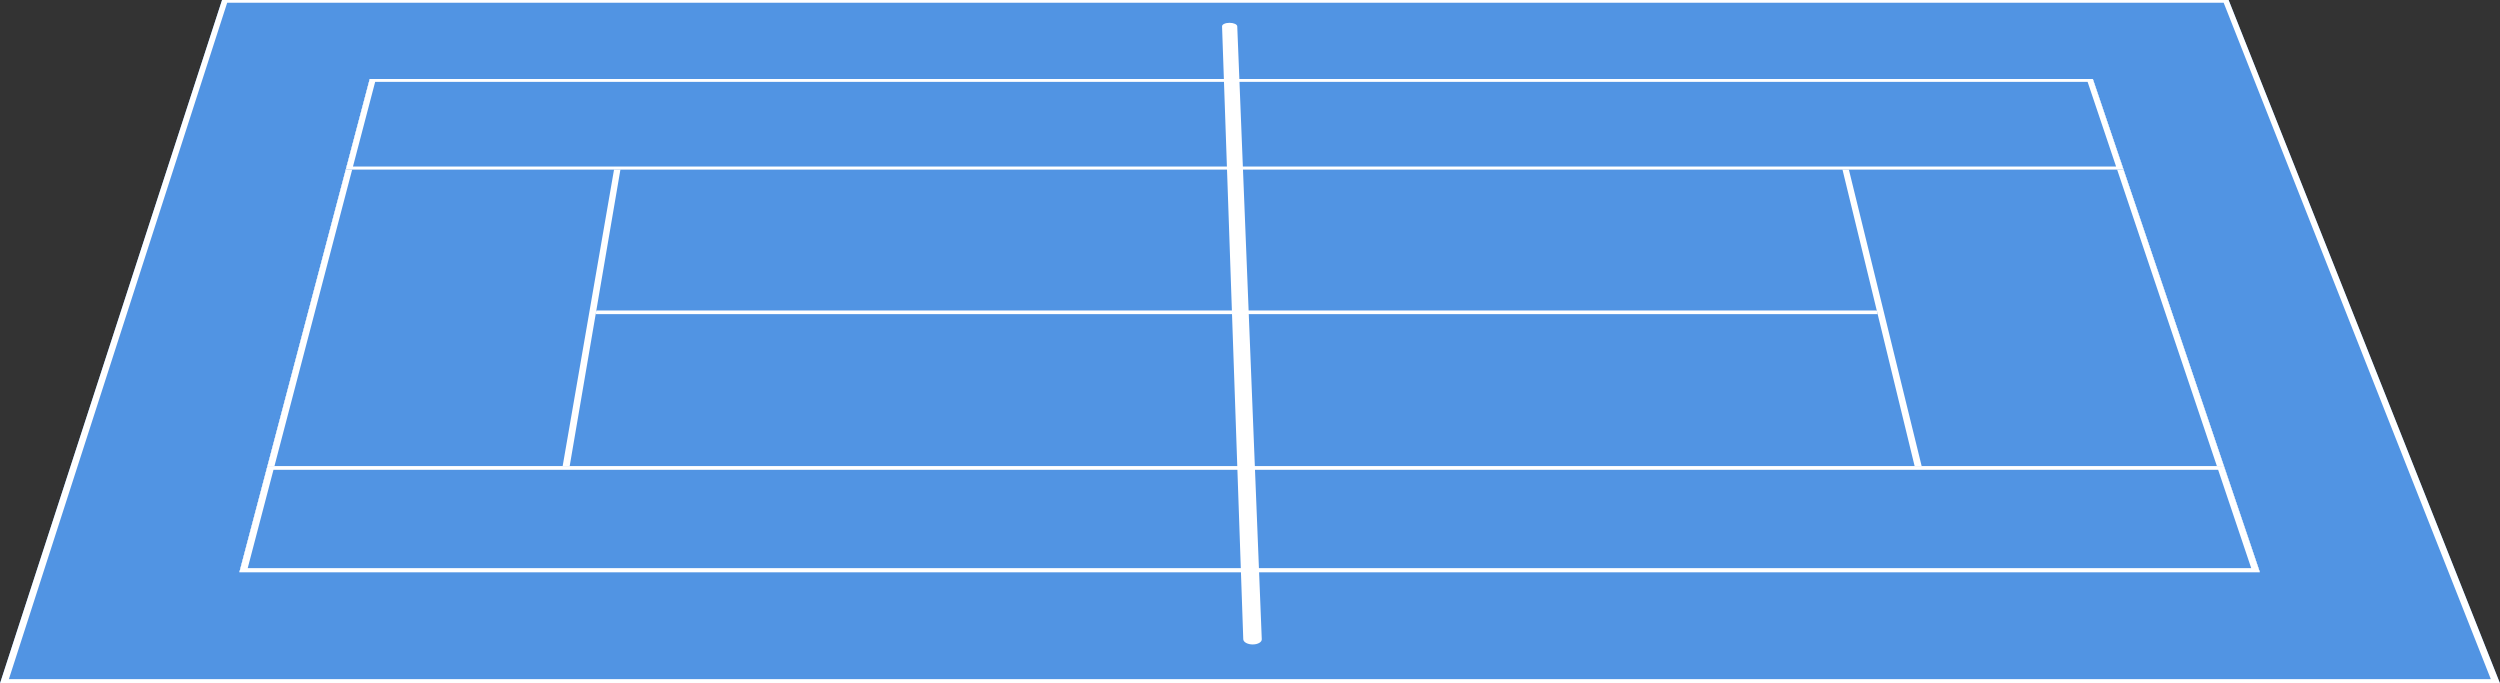 <svg id="court" xmlns="http://www.w3.org/2000/svg" width="378.608" height="103.494" viewBox="0 0 378.608 103.494">
  <rect x="0" y="0" width="378.608" height="103.494" fill="#333333" stroke="none"/>
  <g id="Rectángulo_1" data-name="Rectángulo 1" transform="translate(0)" fill="#5194e3">
    <path d="M33.628,0h303.88l41.1,103.494H0Z" stroke="none"/>
    <path d="M 377.218 102.85 L 336.76 0.416 L 34.405 0.416 L 1.344 102.85 L 377.218 102.85 M 378.608 103.494 L 4.332825028541265e-06 103.494 L 33.628 5.902256866574789e-15 L 337.508 5.902256866574789e-15 L 378.608 103.494 Z" stroke="none" fill="#fff"/>
  </g>
  <g id="Rectángulo_2" data-name="Rectángulo 2" transform="translate(36.256 11.96)" fill="#fff">
    <path d="M19.737,0h260.95L305.98,74.686H0Z" stroke="none"/>
    <path d="M 304.677 74.083 L 279.898 0.44 L 20.56 0.44 L 1.257 74.083 L 304.677 74.083 M 305.98 74.686 L -6.290406417974737e-06 74.686 L 19.737 6.242482472916056e-15 L 280.688 6.242482472916056e-15 L 305.98 74.686 Z" stroke="none" fill="#fff"/>
  </g>
  <g id="Rectángulo_3" data-name="Rectángulo 3" transform="translate(88.188 24.536)" fill="#5194e3">
    <path d="M4.037,0h189.42l5.749,23.01H0Z" stroke="none"/>
    <path d="M 198.064 22.496 L 192.608 0.466 L 4.921 0.466 L 1.104 22.496 L 198.064 22.496 M 199.206 23.01 L -2.902887445088709e-06 23.01 L 4.037 1.421018851033296e-06 L 193.458 1.421018851033296e-06 L 199.206 23.01 Z" stroke="none" fill="#fff"/>
  </g>
  <g id="Rectángulo_4" data-name="Rectángulo 4" transform="translate(83.936 47.061)" fill="#5194e3">
    <path d="M4.338,0h199l6.177,24.723H0Z" stroke="none"/>
    <path d="M 208.306 24.155 L 202.451 0.514 L 5.262 0.514 L 1.166 24.155 L 208.306 24.155 M 209.514 24.723 L 1.170354335044976e-05 24.723 L 4.338 -5.477587365021463e-06 L 203.338 -5.477587365021463e-06 L 209.514 24.723 Z" stroke="none" fill="#fff"/>
  </g>
  <g id="Rectángulo_5" data-name="Rectángulo 5" transform="translate(40.183 24.536)" fill="#5194e3">
    <path d="M12.486,0H53.972L45.887,47.248H0Z" stroke="none"/>
    <path d="M 44.918 46.68 L 52.927 0.466 L 13.329 0.466 L 1.216 46.68 L 44.918 46.68 M 45.887 47.248 L -5.088497346150689e-06 47.248 L 12.486 6.643724645982729e-07 L 53.972 6.643724645982729e-07 L 45.887 47.248 Z" stroke="none" fill="#fff"/>
  </g>
  <g id="Rectángulo_6" data-name="Rectángulo 6" transform="translate(278.752 24.536)" fill="#5194e3">
    <path d="M0,0H42.451l16,47.248H11.5Z" stroke="none"/>
    <path d="M 57.192 46.68 L 41.643 0.466 L 1.079 0.466 L 12.425 46.68 L 57.192 46.68 M 58.451 47.248 L 11.497 47.248 L 1.616626406075738e-07 6.643724645982729e-07 L 42.451 6.643724645982729e-07 L 58.451 47.248 Z" stroke="none" fill="#fff"/>
  </g>
  <g id="Rectángulo_7" data-name="Rectángulo 7" transform="translate(36.256 70.585)" fill="#5194e3">
    <path d="M4.244,0h296.3l5.439,16.061H0Z" stroke="none"/>
    <path d="M 304.677 15.458 L 299.667 0.567 L 5.16 0.567 L 1.257 15.458 L 304.677 15.458 M 305.98 16.061 L -6.028306415828411e-06 16.061 L 4.244 8.44654186948901e-06 L 300.541 8.44654186948901e-06 L 305.98 16.061 Z" stroke="none" fill="#fff"/>
  </g>
  <g id="Rectángulo_8" data-name="Rectángulo 8" transform="translate(52.366 11.96)" fill="#5194e3">
    <path d="M3.627,0H264.578l4.648,13.726H0Z" stroke="none"/>
    <path d="M 268.101 13.259 L 263.788 0.44 L 4.45 0.44 L 1.09 13.259 L 268.101 13.259 M 269.226 13.726 L -1.522073580417782e-05 13.726 L 3.627 -1.915090024340316e-06 L 264.578 -1.915090024340316e-06 L 269.226 13.726 Z" stroke="none" fill="#fff"/>
  </g>
  <g id="Línea_6" data-name="Línea 6" transform="translate(185.054 3.455)" fill="none" stroke-linecap="round">
    <path d="M1.169.528,4.632,93.356" stroke="none"/>
    <path d="M 4.661 94.143 C 4.467 94.143 4.282 94.121 4.112 94.081 C 3.943 94.041 3.79 93.983 3.66 93.912 C 3.531 93.841 3.425 93.756 3.351 93.662 C 3.277 93.568 3.234 93.465 3.23 93.356 L 0.018 0.528 C 0.016 0.455 0.046 0.386 0.102 0.323 C 0.157 0.259 0.24 0.202 0.342 0.155 C 0.444 0.107 0.567 0.068 0.703 0.041 C 0.84 0.015 0.99 -4.601856744557153e-06 1.149 -4.601856744557153e-06 C 1.308 -4.601856744557153e-06 1.459 0.015 1.598 0.041 C 1.736 0.068 1.862 0.107 1.967 0.155 C 2.073 0.202 2.16 0.259 2.22 0.323 C 2.281 0.386 2.316 0.455 2.319 0.528 L 6.033 93.356 C 6.038 93.465 6.003 93.568 5.935 93.662 C 5.868 93.756 5.769 93.841 5.645 93.912 C 5.52 93.983 5.371 94.041 5.205 94.081 C 5.039 94.121 4.855 94.143 4.661 94.143 Z" stroke="none" fill="#fff"/>
  </g>
</svg>
